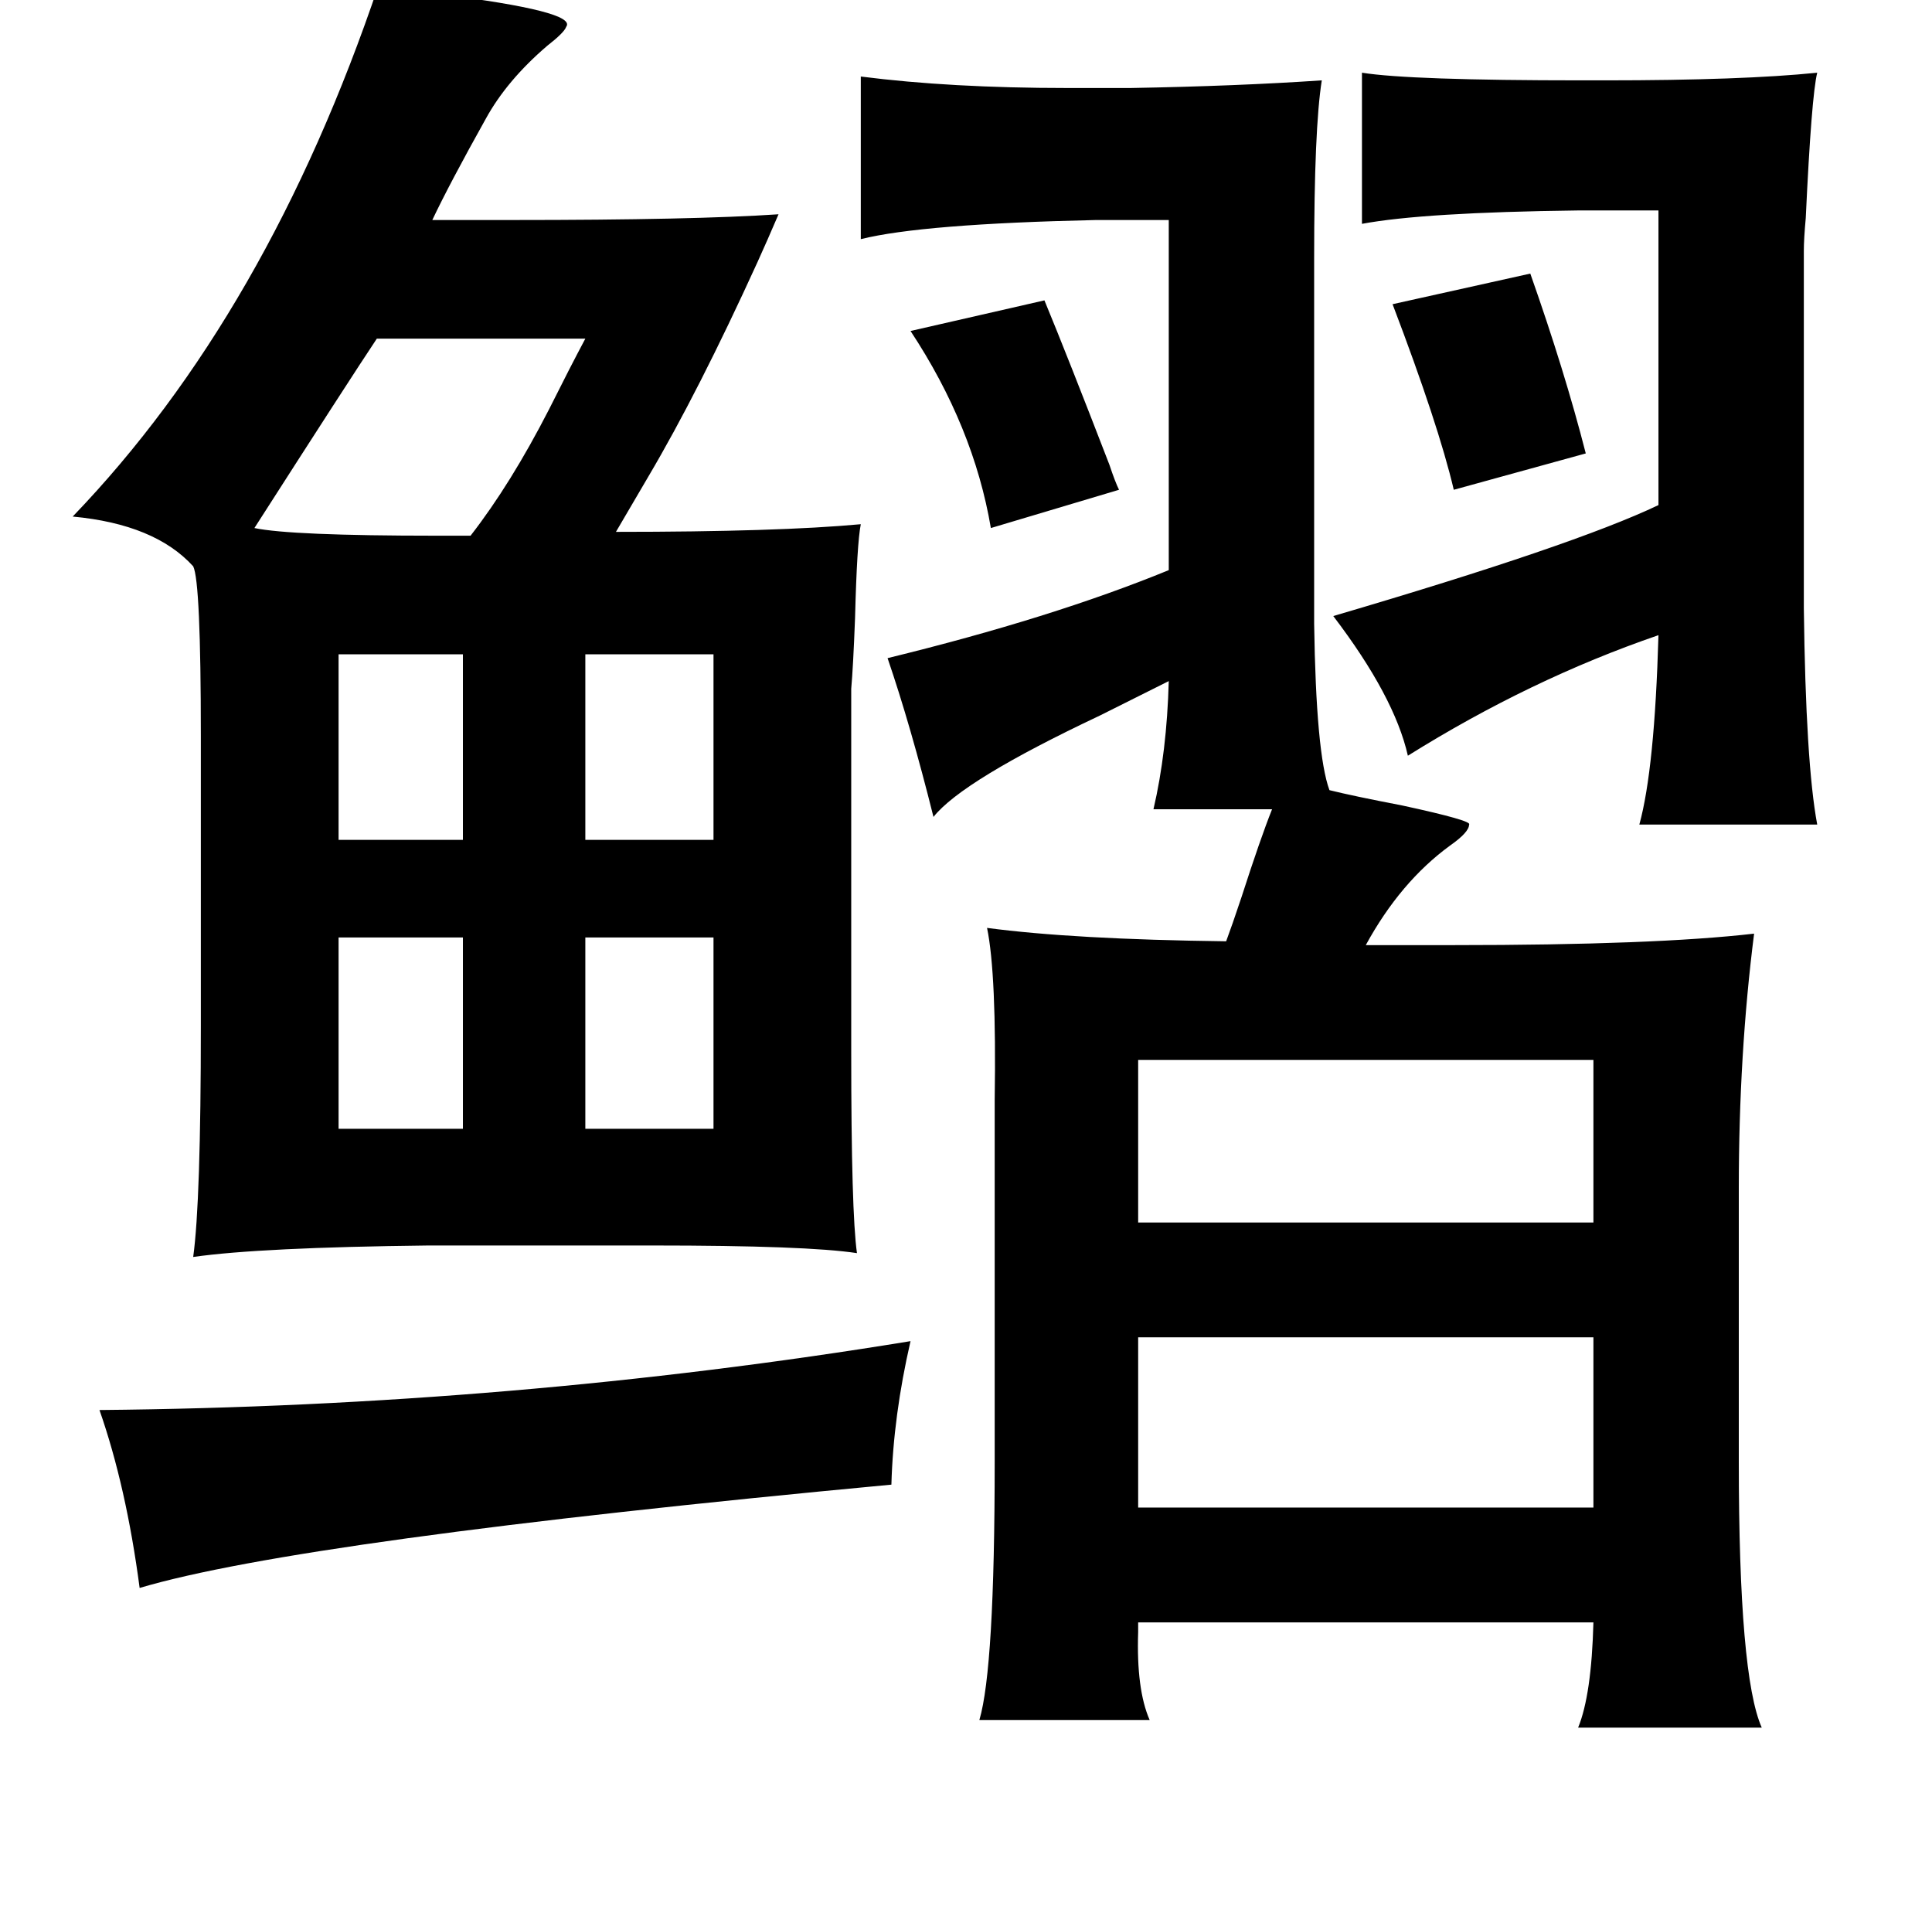 <?xml version="1.0" standalone="no"?>
<!DOCTYPE svg PUBLIC "-//W3C//DTD SVG 1.1//EN" "http://www.w3.org/Graphics/SVG/1.1/DTD/svg11.dtd" >
<svg xmlns="http://www.w3.org/2000/svg" xmlns:xlink="http://www.w3.org/1999/xlink" version="1.1" viewBox="-10 0 1010 1000">
   <path fill="currentColor"
d="M188 -8q11 2 32 5q72 9 66 17q-1 3 -10 10q-21 18 -32 38q-19 34 -28 53h42q95 0 139 -3q-6 14 -11 25q-31 68 -57 112q-7 12 -17 29q85 0 128 -4q-2 10 -3 49q-1 26 -2 37v190q0 84 3 105q-26 -4 -107 -4h-117q-88 1 -123 6q4 -29 4 -121v-151q0 -81 -4 -89
q-20 -22 -63 -26q102 -106 160 -278zM940 38q-3 12 -6 76q-1 11 -1 17v187q1 81 7 113h-93q8 -29 10 -99q-67 23 -131 63q-7 -31 -39 -73q126 -37 170 -58v-154h-42q-81 1 -113 7v-79q25 4 115 4h12q72 0 111 -4zM790 143q18 51 29 94l-69 19q-8 -34 -32 -97zM536 157
q12 29 34 86q3 9 5 13l-67 20q-9 -53 -42 -103zM296 177h-109q-14 21 -64 99q19 4 95 4h18q21 -27 41 -66q11 -22 19 -37zM167 342v97h65v-97h-65zM296 342v97h67v-97h-67zM363 490h-67v100h67v-100zM232 490h-65v100h65v-100zM823 554h-238v85h238v-85zM823 699h-238v89
h238v-89zM466 701q-9 39 -10 75q-309 29 -393 54q-7 -53 -21 -93q216 -2 424 -36zM454 344q86 -21 147 -46v-183h-38q-91 2 -123 10v-85q47 6 108 6h33q56 -1 100 -4q-4 25 -4 93v191q1 68 8 87q12 3 38 8q37 8 35 10q0 4 -10 11q-26 19 -44 52h46q105 0 157 -6
q-8 63 -8 133v143q0 112 12 139h-96q7 -17 8 -55h-238v5q-1 30 6 46h-89q8 -27 8 -135v-168v-21q1 -66 -4 -90q45 6 125 7q3 -8 8 -23q10 -31 16 -46h-62q7 -30 8 -67l-36 18q-72 34 -87 53q-12 -48 -24 -83z" />
</svg>
